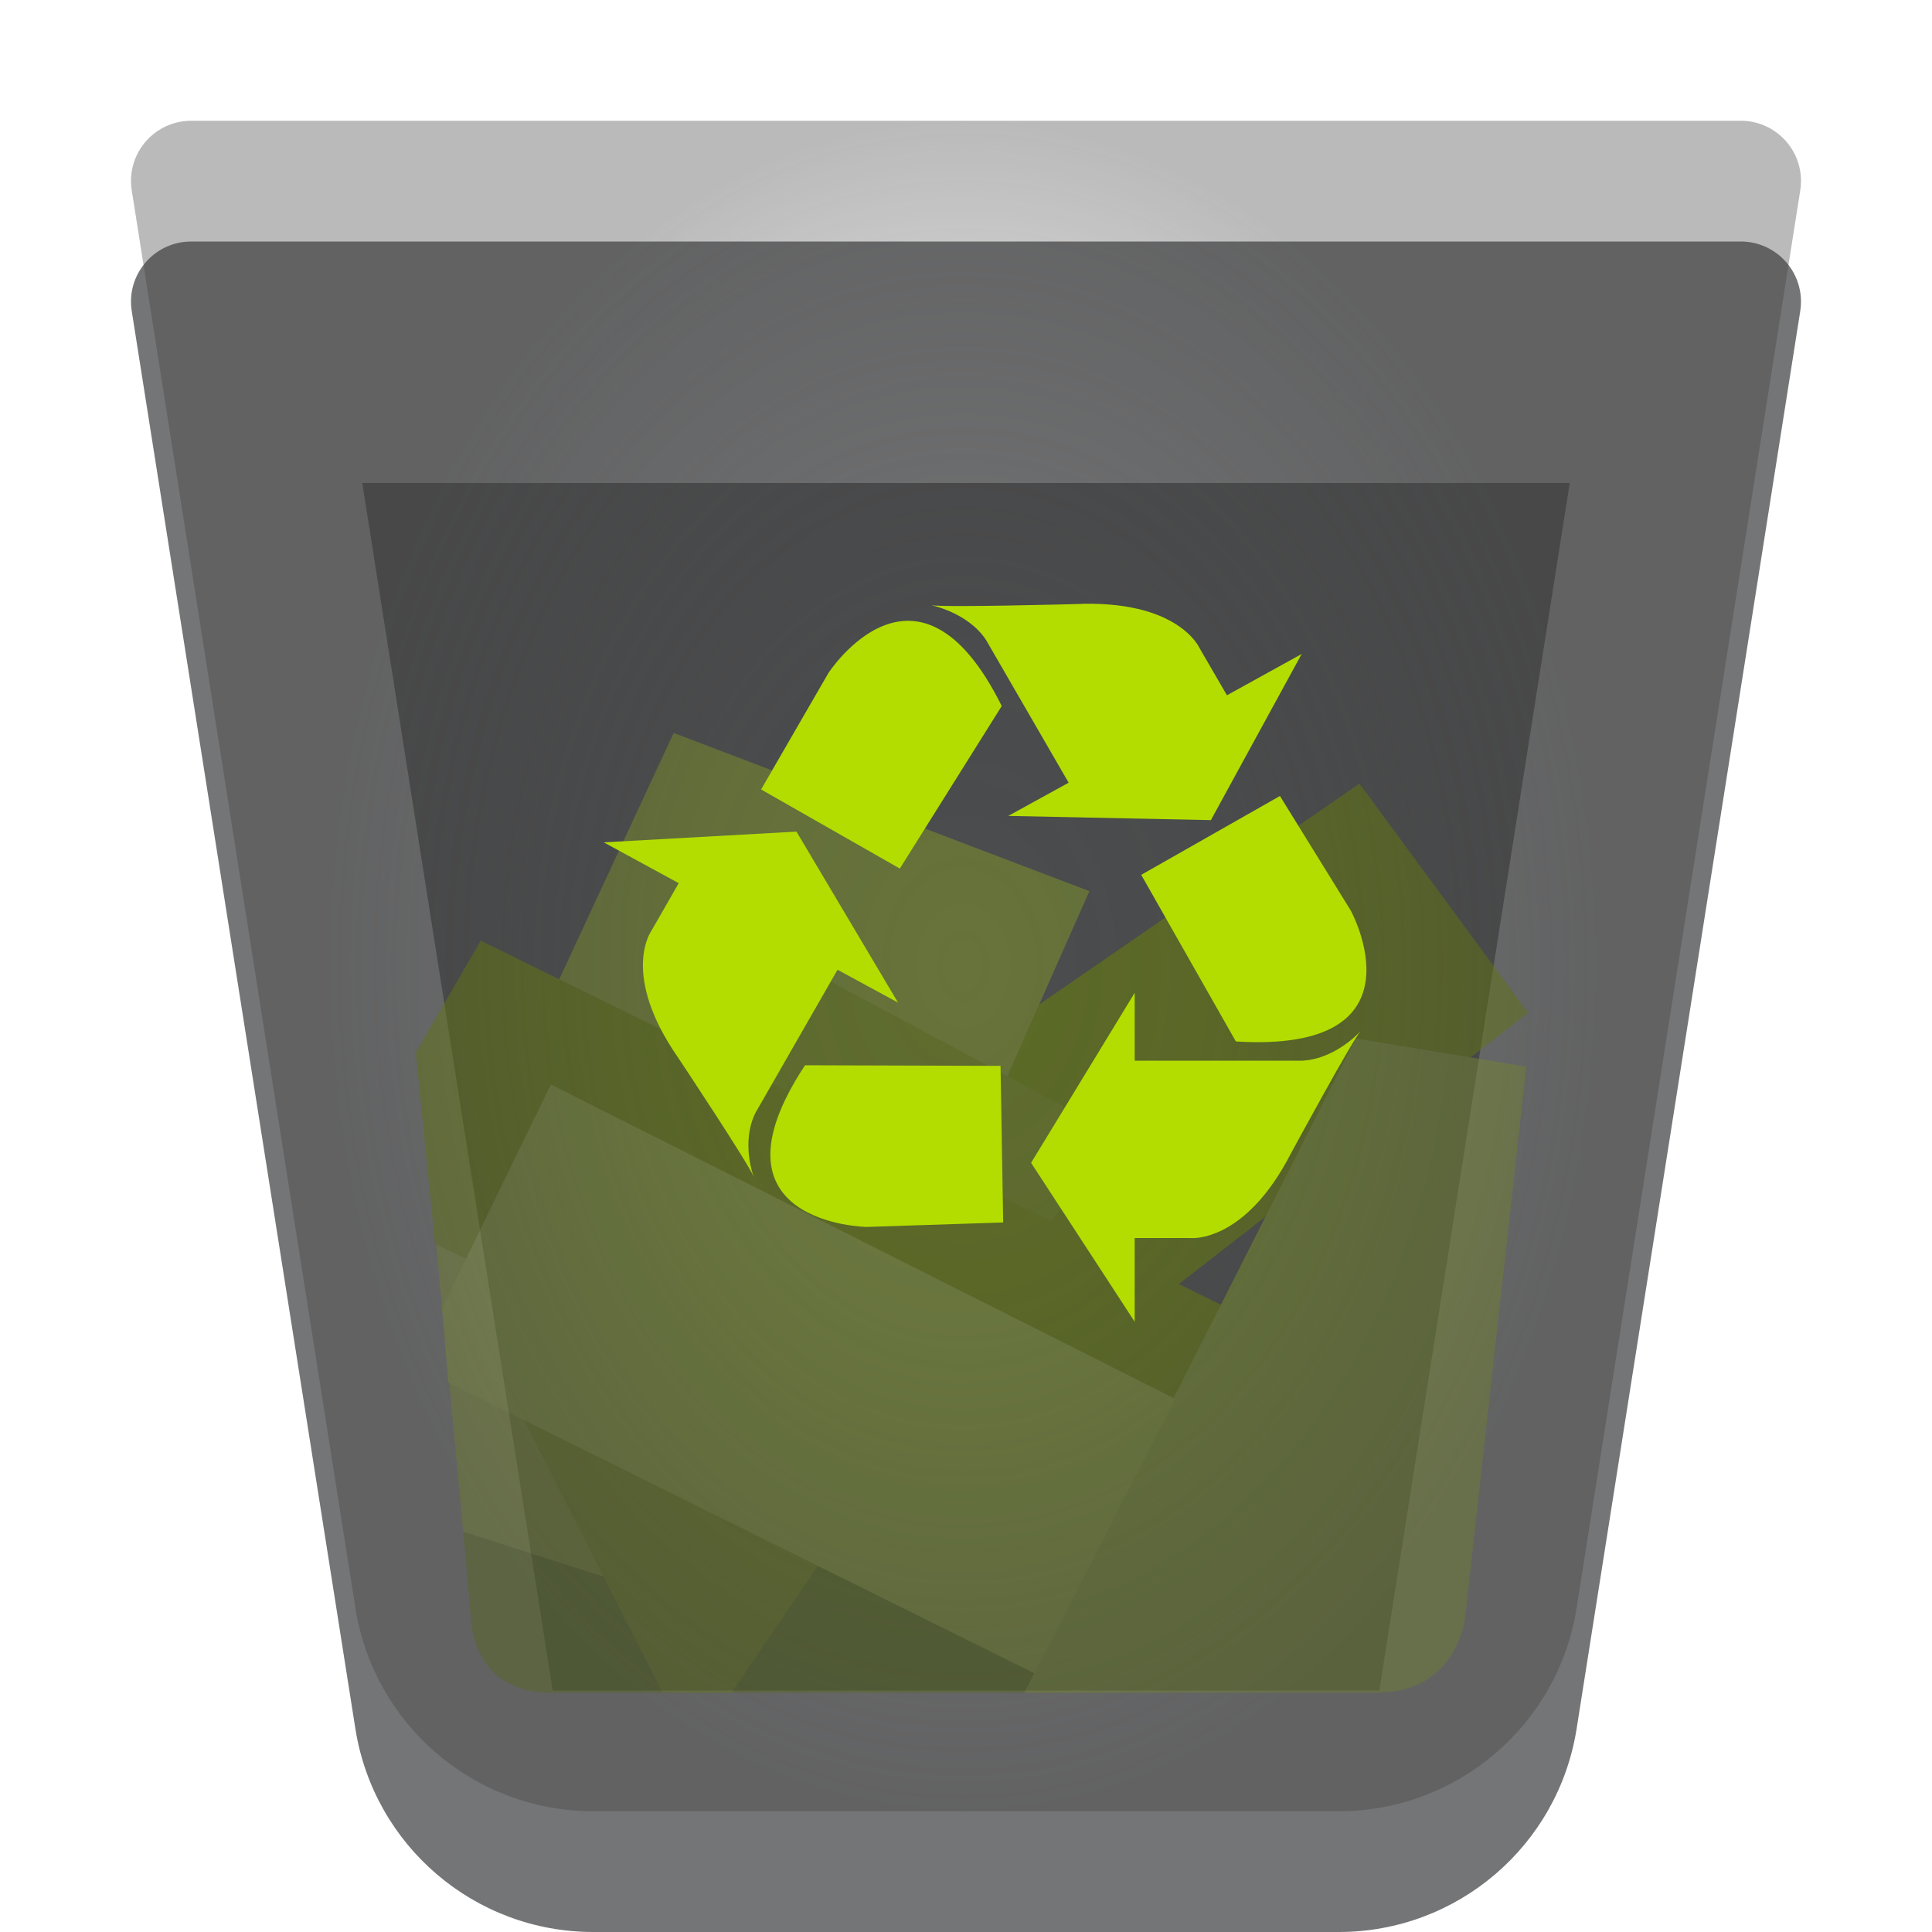 <svg xmlns="http://www.w3.org/2000/svg" xmlns:xlink="http://www.w3.org/1999/xlink" width="16" height="16" viewBox="0 0 16 16">
  <defs>
    <filter id="user-trash-full-a" width="157.1%" height="157.1%" x="-28.6%" y="-28.6%" filterUnits="objectBoundingBox">
      <feOffset dy="1" in="SourceAlpha" result="shadowOffsetOuter1"/>
      <feGaussianBlur in="shadowOffsetOuter1" result="shadowBlurOuter1" stdDeviation=".5"/>
      <feColorMatrix in="shadowBlurOuter1" result="shadowMatrixOuter1" values="0 0 0 0 0   0 0 0 0 0   0 0 0 0 0  0 0 0 0.15 0"/>
      <feMerge>
        <feMergeNode in="shadowMatrixOuter1"/>
        <feMergeNode in="SourceGraphic"/>
      </feMerge>
    </filter>
    <path id="user-trash-full-b" d="M0.584,0 L13.416,0 C13.692,1.7144489e-16 13.915,0.223 13.915,0.499 C13.915,0.525 13.913,0.551 13.909,0.576 L12.057,12.316 C11.904,13.286 11.069,14 10.087,14 L3.913,14 C2.931,14 2.096,13.286 1.943,12.316 L0.091,0.576 C0.048,0.304 0.234,0.049 0.506,0.006 C0.532,0.002 0.558,2.82335789e-16 0.584,0 Z"/>
    <filter id="user-trash-full-c" width="160%" height="160%" x="-30%" y="-30%" filterUnits="objectBoundingBox">
      <feGaussianBlur in="SourceGraphic" stdDeviation="1"/>
    </filter>
    <radialGradient id="user-trash-full-e" cx="50%" cy="50%" r="50%" fx="50%" fy="50%" gradientTransform="matrix(0 1 -.761 0 .88 0)">
      <stop offset="0%" stop-color="#404040" stop-opacity="0"/>
      <stop offset="41.406%" stop-color="#3B3B3B" stop-opacity=".154"/>
      <stop offset="100%" stop-color="#434242" stop-opacity=".727"/>
    </radialGradient>
    <path id="user-trash-full-f" d="M0.584,0 L13.416,0 C13.692,1.7144489e-16 13.915,0.223 13.915,0.499 C13.915,0.525 13.913,0.551 13.909,0.576 L12.057,12.316 C11.904,13.286 11.069,14 10.087,14 L3.913,14 C2.931,14 2.096,13.286 1.943,12.316 L0.091,0.576 C0.048,0.304 0.234,0.049 0.506,0.006 C0.532,0.002 0.558,2.82335789e-16 0.584,0 Z"/>
  </defs>
  <g fill="none" fill-rule="evenodd">
    <g filter="url(#user-trash-full-a)" transform="translate(1 1)">
      <mask id="user-trash-full-d" fill="#fff">
        <use xlink:href="#user-trash-full-b"/>
      </mask>
      <use fill="#525354" fill-opacity=".8" xlink:href="#user-trash-full-b"/>
      <polygon fill="#000" fill-opacity=".35" points="2 2 12 2 10.423 12 3.577 12" filter="url(#user-trash-full-c)" mask="url(#user-trash-full-d)"/>
    </g>
    <g opacity=".5" transform="translate(3.4 6.07)">
      <path fill="#617B13" d="M0.5,7.333 C0.5,7.333 0.5,7.949 1.167,7.949 C1.644,7.949 5.744,7.949 5.744,7.949 L5.499,5.668 L0.366,5.821 L0.5,7.333 Z"/>
      <polygon fill="#6D8700" points="3.183 2.566 8.708 1.127 9.371 3.388 3.625 5.237" transform="rotate(-20 6.277 3.182)"/>
      <polygon fill="#839928" points=".212 4.233 .436 6.615 2.917 7.409 5.622 1.31 2.179 0"/>
      <polygon fill="#758D10" points="2.086 7.946 2.657 7.951 5.81 3.307 3.34 1.984 .871 5.556"/>
      <polygon fill="#6D8700" points=".581 1.72 7.843 5.292 6.681 7.276 .203 4.233 .044 2.646"/>
      <path fill="#869D29" d="M5.555,7.018 C5.398,7.329 5.083,7.949 5.083,7.949 C5.083,7.949 7.333,7.949 8,7.949 C8.667,7.949 8.733,7.333 8.733,7.333 L9.24,2.764 L7.828,2.53 L5.555,7.018 Z"/>
      <polygon fill="#90A72F" points=".261 4.763 .313 5.38 5.167 7.788 6.333 5.515 1.162 2.911"/>
    </g>
    <use fill="url(#user-trash-full-e)" fill-opacity=".5" fill-rule="nonzero" transform="translate(1 1)" xlink:href="#user-trash-full-f"/>
    <path fill="#B3DD00" d="M8.296,5.847 C7.597,4.439 6.861,5.573 6.861,5.573 L6.303,6.538 L7.452,7.193 L8.296,5.847 Z M10.78,5.416 L10.161,5.758 L9.934,5.367 C9.934,5.367 9.759,4.961 8.894,5.003 C8.894,5.003 7.823,5.032 7.711,5.012 C7.711,5.012 8.015,5.071 8.166,5.3 L8.85,6.482 L8.35,6.757 L10.028,6.792 L10.78,5.416 Z M6.667,8.822 C5.799,10.136 7.175,10.161 7.175,10.161 L8.308,10.124 L8.286,8.827 L6.667,8.822 Z M5,6.976 L5.621,7.314 L5.396,7.706 C5.396,7.706 5.132,8.064 5.618,8.762 C5.618,8.762 6.202,9.641 6.241,9.744 C6.241,9.744 6.134,9.46 6.257,9.215 L6.936,8.031 L7.437,8.303 L6.596,6.887 L5,6.976 Z M10.235,8.625 C11.835,8.724 11.186,7.54 11.186,7.54 L10.6,6.592 L9.451,7.245 L10.235,8.625 Z M8.539,9.63 L9.397,8.222 L9.397,8.784 L10.787,8.784 C11.066,8.768 11.268,8.539 11.268,8.539 C11.195,8.622 10.693,9.548 10.693,9.548 C10.306,10.303 9.857,10.253 9.857,10.253 L9.397,10.253 L9.397,10.946 L8.539,9.63 Z"/>
  </g>
</svg>
